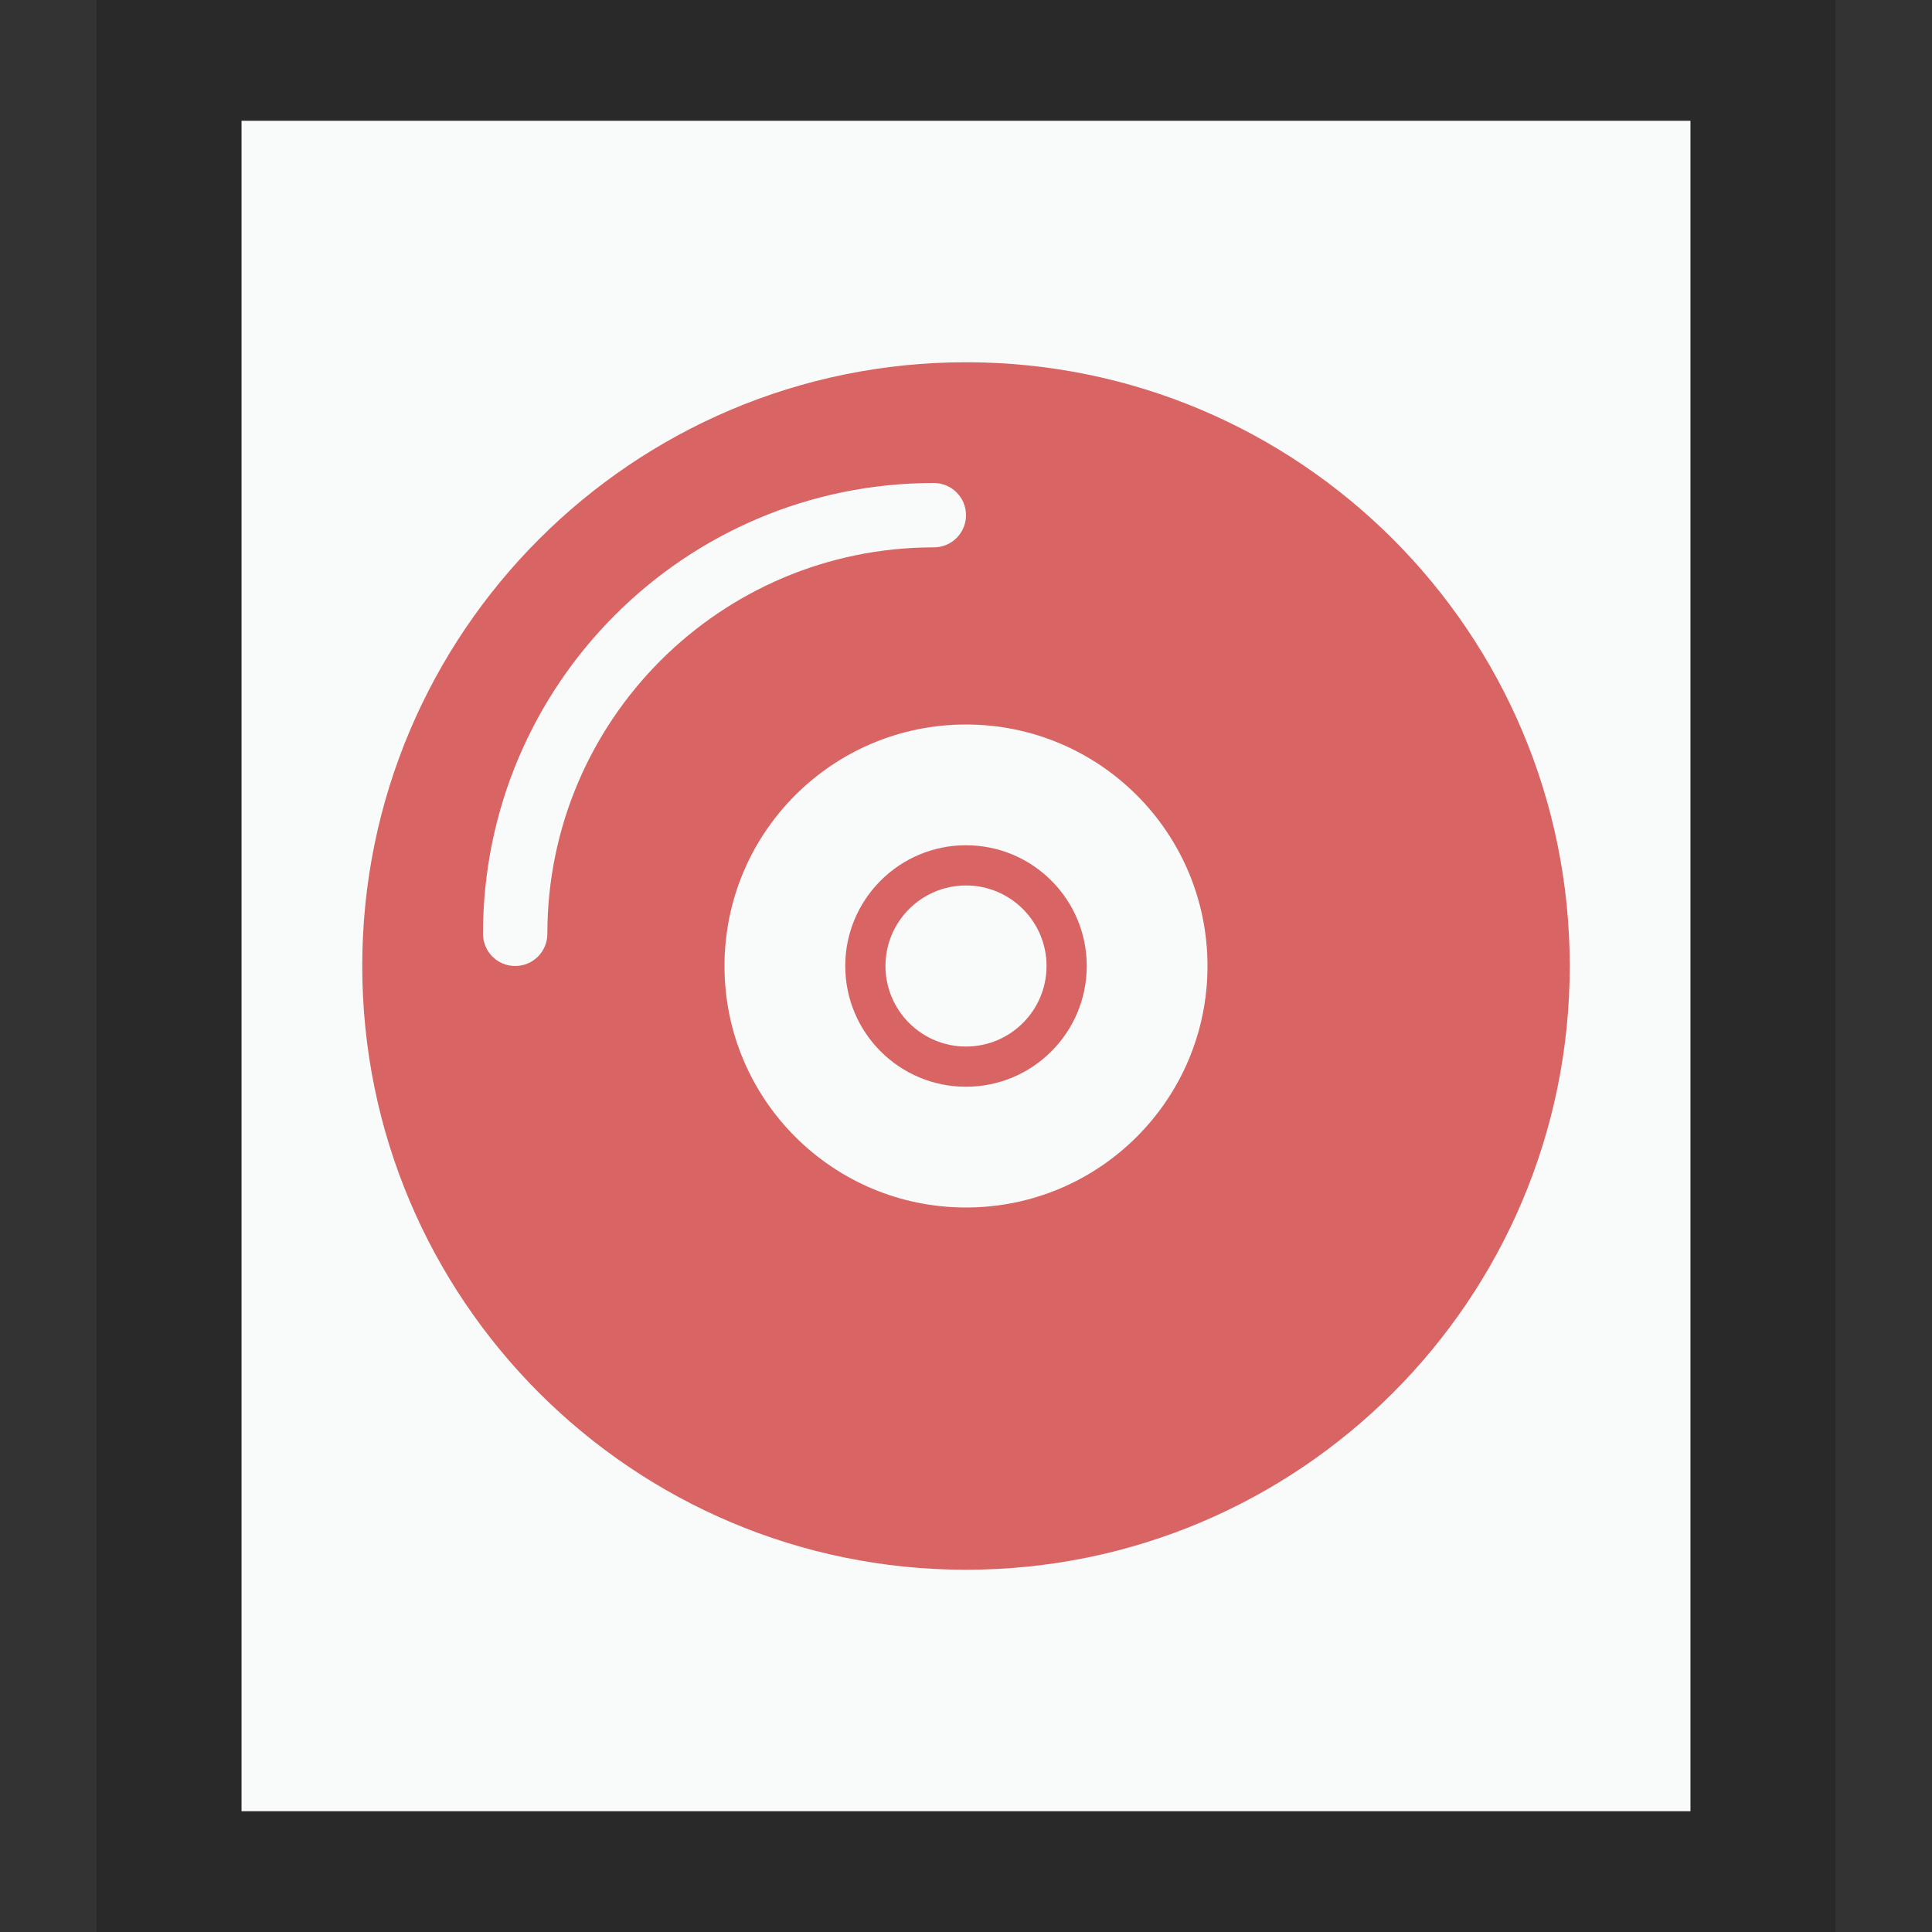 <svg xmlns="http://www.w3.org/2000/svg" width="16" height="16" viewBox="0 0 16 16">
  <rect x="0" y="0" width="16" height="16" fill="#333333" stroke="none"/>
  <g fill="none" fill-rule="evenodd">
    <g transform="translate(2 1)">
      <polygon fill="#F9FBFB" points="0 0 12 0 12 14 0 14"/>
      <path fill="#000" fill-opacity=".2" fill-rule="nonzero" d="M13.2,-1.167 L-1.2,-1.167 L-1.2,15.167 L13.2,15.167 L13.2,-1.167 Z M12,4.4408921e-16 L12,14 L-5.5067062e-14,14 L-5.5067062e-14,4.4408921e-16 L12,4.4408921e-16 Z"/>
    </g>
    <path fill="#D96464" d="M8,3 C10.761,3 13,5.239 13,8 C13,10.761 10.761,13 8,13 C5.239,13 3,10.761 3,8 C3,5.239 5.239,3 8,3 Z M8,6 C6.895,6 6,6.895 6,8 C6,9.105 6.895,10 8,10 C9.105,10 10,9.105 10,8 C10,6.895 9.105,6 8,6 Z M7.733,4 C5.671,4 4,5.671 4,7.733 C4,7.881 4.119,8 4.267,8 C4.414,8 4.533,7.881 4.533,7.733 C4.533,5.966 5.966,4.533 7.733,4.533 C7.881,4.533 8,4.414 8,4.267 C8,4.119 7.881,4 7.733,4 Z"/>
    <path fill="#D96464" fill-rule="nonzero" d="M8,9 C8.552,9 9,8.552 9,8 C9,7.448 8.552,7 8,7 C7.448,7 7,7.448 7,8 C7,8.552 7.448,9 8,9 L8,9 Z M8,8.667 C7.632,8.667 7.333,8.368 7.333,8 C7.333,7.632 7.632,7.333 8,7.333 C8.368,7.333 8.667,7.632 8.667,8 C8.667,8.368 8.368,8.667 8,8.667 L8,8.667 Z"/>
  </g>
</svg>
